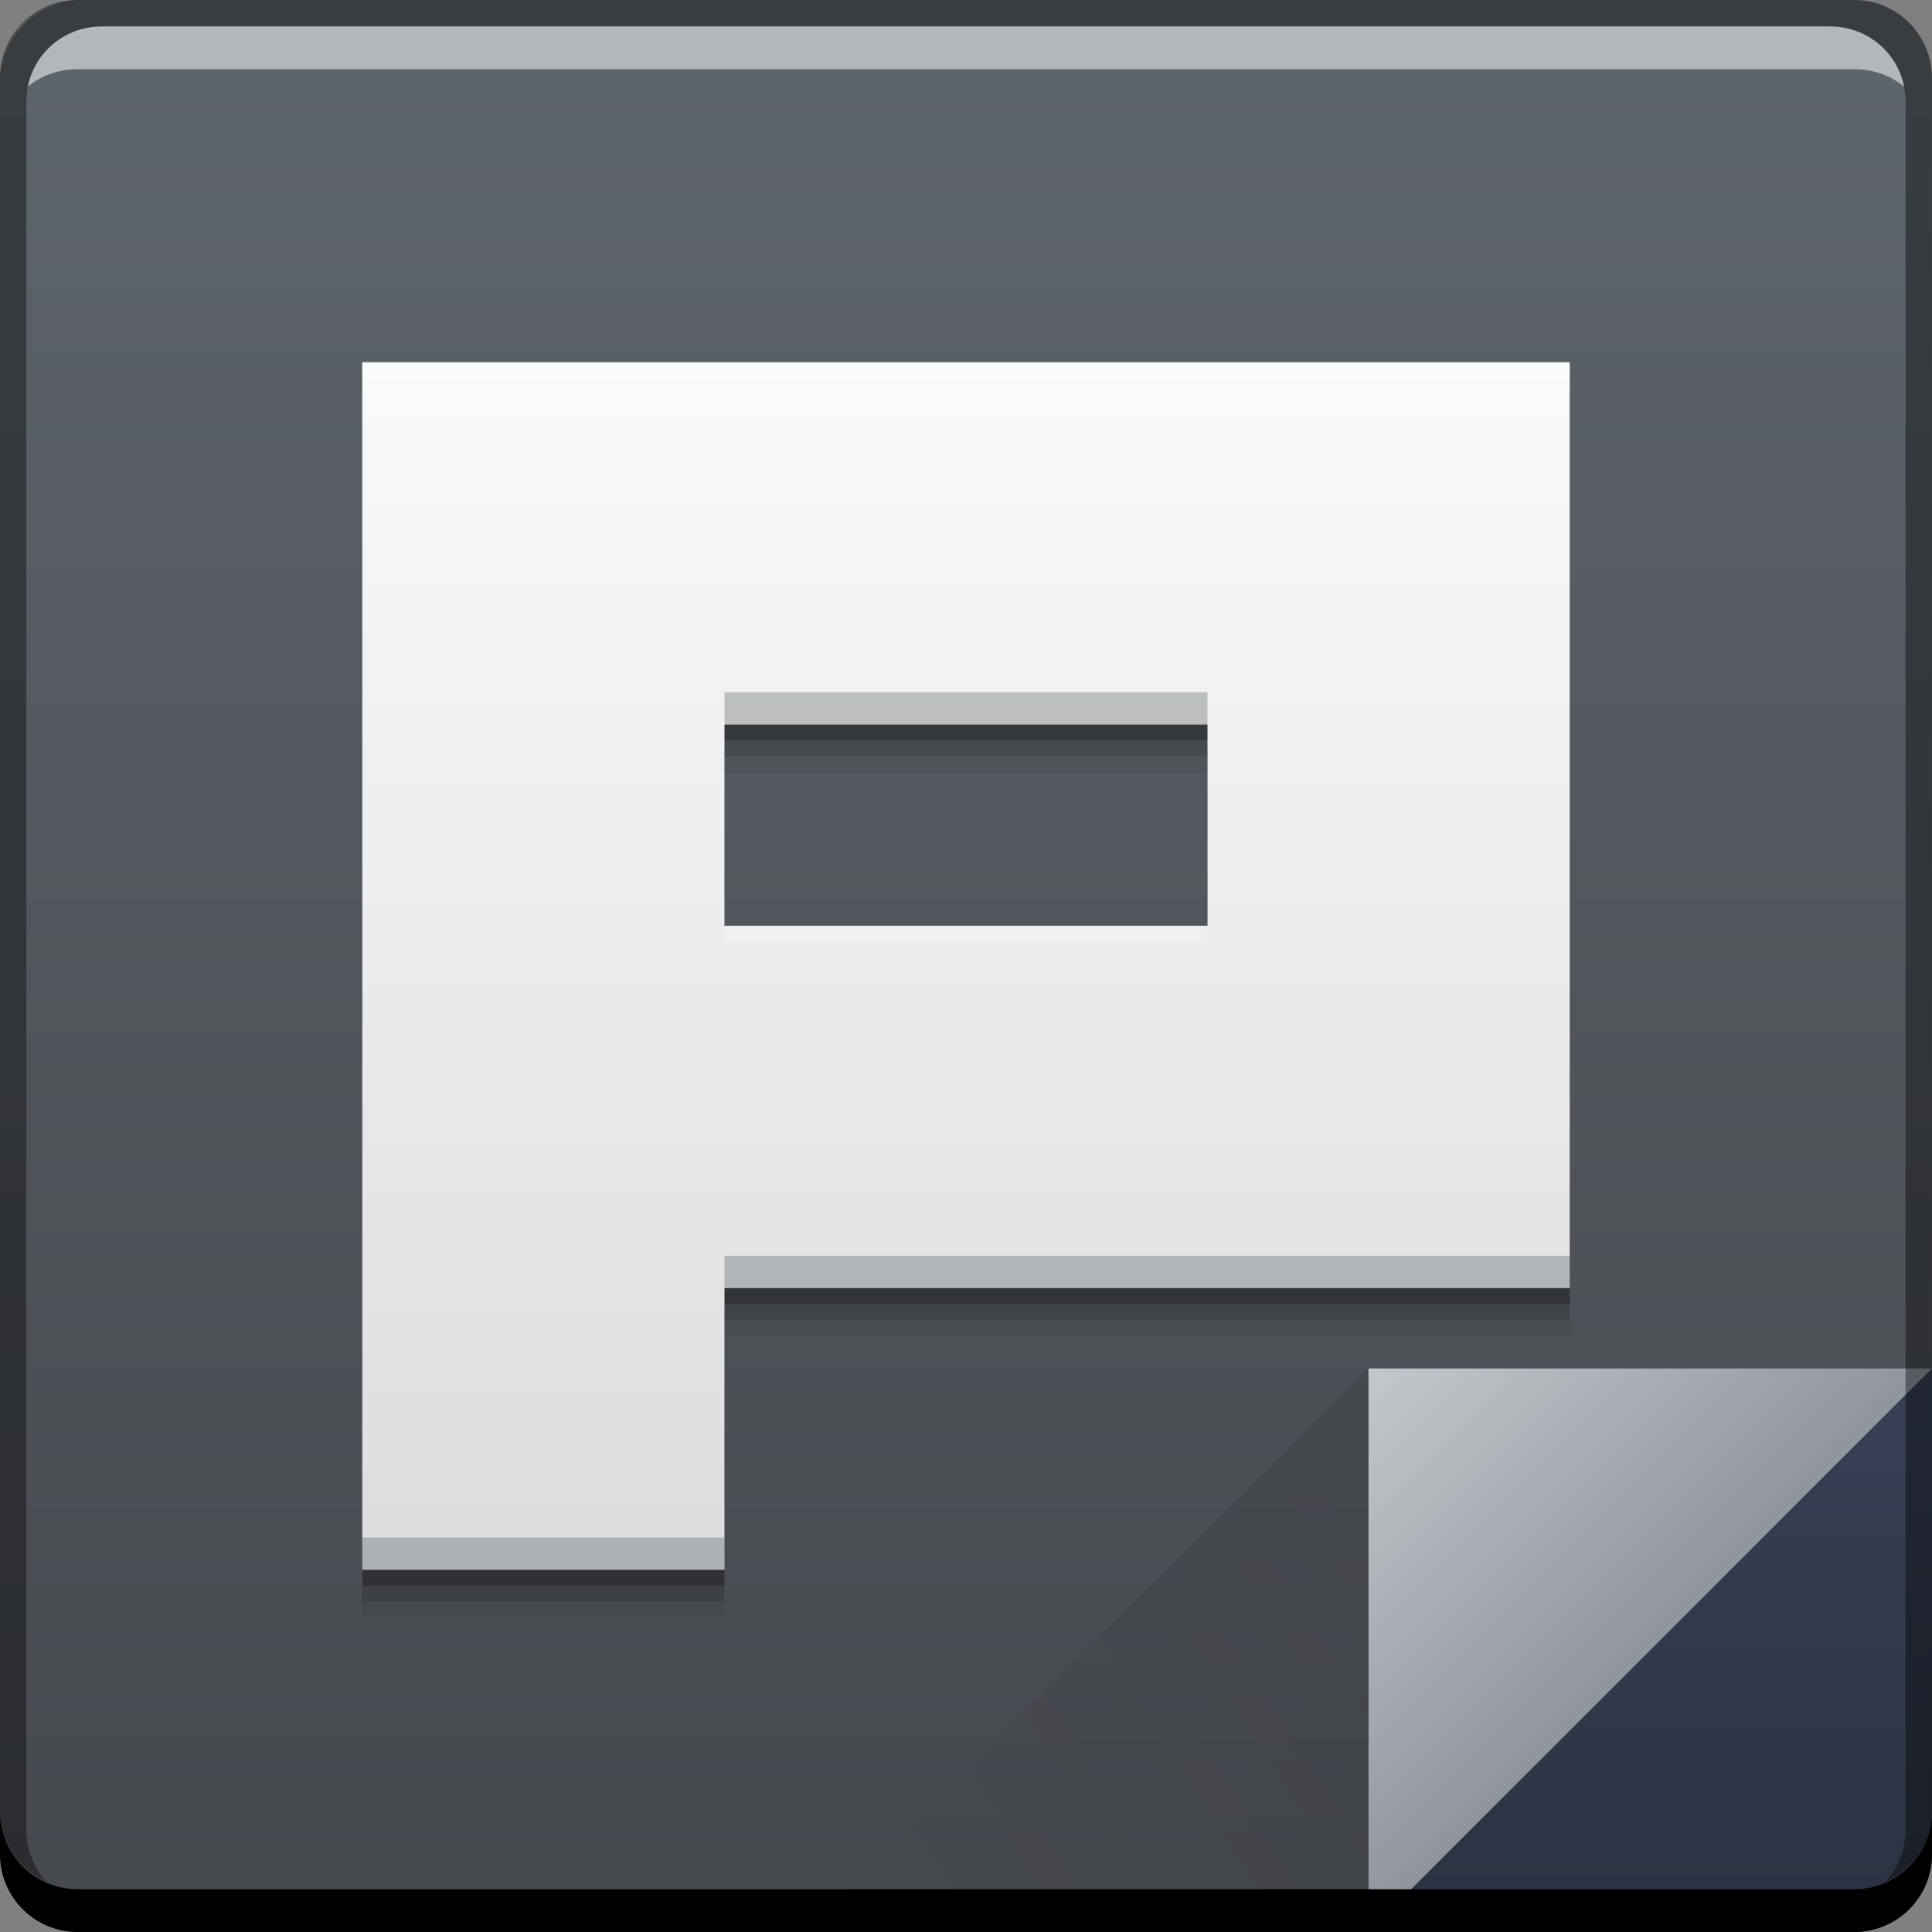 <?xml version="1.0" encoding="UTF-8" standalone="no"?>
<!-- Created with Inkscape (http://www.inkscape.org/) -->

<svg
   xmlns:dc="http://purl.org/dc/elements/1.1/"
   xmlns:cc="http://creativecommons.org/ns#"
   xmlns:rdf="http://www.w3.org/1999/02/22-rdf-syntax-ns#"
   xmlns:svg="http://www.w3.org/2000/svg"
   xmlns="http://www.w3.org/2000/svg"
   xmlns:xlink="http://www.w3.org/1999/xlink"
   xmlns:sodipodi="http://sodipodi.sourceforge.net/DTD/sodipodi-0.dtd"
   xmlns:inkscape="http://www.inkscape.org/namespaces/inkscape"
   width="48"
   height="48"
   id="svg4214"
   version="1.1"
   inkscape:version="0.48+devel r12910"
   sodipodi:docname="application-wps-office.dps.svg">
  <rect width="100%" height="100%" fill="#808080" stroke="none"/>
  <defs
     id="defs4216">
    <style
       id="style1115"
       type="text/css"><![CDATA[ .fil0 {fill:#1F1A17} ]]></style>
    <style
       id="style1246"
       type="text/css"><![CDATA[ .fil0 {fill:#1F1A17} ]]></style>
    <linearGradient
       inkscape:collect="always"
       id="linearGradient4788">
      <stop
         style="stop-color:#000000;stop-opacity:1"
         offset="0"
         id="stop4790" />
      <stop
         style="stop-color:#000000;stop-opacity:0"
         offset="1"
         id="stop4792" />
    </linearGradient>
    <linearGradient
       inkscape:collect="always"
       id="linearGradient4433">
      <stop
         style="stop-color:#2b3141;stop-opacity:1"
         offset="0"
         id="stop4435" />
      <stop
         style="stop-color:#394056;stop-opacity:1"
         offset="1"
         id="stop4437" />
    </linearGradient>
    <linearGradient
       y2="-1001.09"
       x2="92.143"
       y1="-1049.092"
       x1="92.143"
       gradientTransform="translate(-64.893,-3.274)"
       gradientUnits="userSpaceOnUse"
       id="linearGradient4117"
       xlink:href="#linearGradient4461"
       inkscape:collect="always" />
    <linearGradient
       gradientTransform="translate(1e-5,1004.362)"
       inkscape:collect="always"
       xlink:href="#linearGradient4433"
       id="linearGradient4439"
       x1="42.957"
       y1="48"
       x2="42.957"
       y2="33.999"
       gradientUnits="userSpaceOnUse" />
    <linearGradient
       inkscape:collect="always"
       xlink:href="#linearGradient4788"
       id="linearGradient4786"
       gradientUnits="userSpaceOnUse"
       x1="458.571"
       y1="871.361"
       x2="472.509"
       y2="862.361"
       gradientTransform="matrix(-1,0,0,-1,492.571,1914.724)" />
    <linearGradient
       gradientTransform="translate(-424.571,176)"
       inkscape:collect="always"
       xlink:href="#linearGradient4503"
       id="linearGradient4219"
       x1="465.571"
       y1="869.362"
       x2="458.571"
       y2="862.363"
       gradientUnits="userSpaceOnUse" />
    <style
       id="style1115-9"
       type="text/css"><![CDATA[ .fil0 {fill:#1F1A17} ]]></style>
    <style
       id="style1246-4"
       type="text/css"><![CDATA[ .fil0 {fill:#1F1A17} ]]></style>
    <linearGradient
       gradientUnits="userSpaceOnUse"
       y2="9"
       x2="25.279"
       y1="39"
       x1="25.279"
       id="linearGradient4234"
       xlink:href="#linearGradient4509"
       inkscape:collect="always" />
    <linearGradient
       inkscape:collect="always"
       id="linearGradient4509">
      <stop
         style="stop-color:#dadcde;stop-opacity:1"
         offset="0"
         id="stop4511" />
      <stop
         style="stop-color:#fafafa;stop-opacity:1"
         offset="1"
         id="stop4513" />
    </linearGradient>
    <linearGradient
       inkscape:collect="always"
       id="linearGradient4503">
      <stop
         style="stop-color:#90959c;stop-opacity:1"
         offset="0"
         id="stop4505" />
      <stop
         style="stop-color:#c4c8cc;stop-opacity:1"
         offset="1"
         id="stop4507" />
    </linearGradient>
    <linearGradient
       id="linearGradient4461"
       inkscape:collect="always">
      <stop
         id="stop4463"
         offset="0"
         style="stop-color:#45484d;stop-opacity:1" />
      <stop
         id="stop4465"
         offset="1"
         style="stop-color:#5e656b;stop-opacity:1" />
    </linearGradient>
  </defs>
  <sodipodi:namedview
     id="base"
     pagecolor="#ffffff"
     bordercolor="#666666"
     borderopacity="1.0"
     inkscape:pageopacity="0.0"
     inkscape:pageshadow="2"
     inkscape:zoom="5.7231457"
     inkscape:cx="62.321591"
     inkscape:cy="26.987137"
     inkscape:document-units="px"
     inkscape:current-layer="layer1"
     showgrid="false"
     width="0px"
     height="0px"
     fit-margin-top="0"
     fit-margin-left="0"
     fit-margin-right="0"
     fit-margin-bottom="0"
     inkscape:window-width="1366"
     inkscape:window-height="671"
     inkscape:window-x="0"
     inkscape:window-y="24"
     inkscape:window-maximized="1" />
  <g
     inkscape:label="Capa 1"
     inkscape:groupmode="layer"
     id="layer1"
     transform="translate(0,-1004.362)">
    <g
       style="fill:#000000"
       id="g1249"
       transform="matrix(0.016,0,0,0.016,-9.743,1009.519)" />
    <g
       id="layer1-2"
       inkscape:label="Capa 1"
       transform="translate(-8.2519533e-7,8.6914063e-6)">
      <rect
         transform="scale(1,-1)"
         ry="1.945"
         y="-1052.362"
         x="1.1650391e-05"
         height="48"
         width="48"
         id="rect2991-1-7-3"
         style="fill:url(#linearGradient4117);fill-opacity:1.0;stroke:none" />
      <path
         inkscape:connector-curvature="0"
         style="fill:#000000;fill-opacity:0.059;stroke:none"
         d="m 9,1014.562 0,9 0,5 0,9 0,7 9,0 0,-7 12,0 9,0 0,-9 0,-5 0,-9 -9,0 -21,0 z m 9,9 12,0 0,5 -12,0 0,-5 z"
         id="path4326" />
      <path
         id="path4324"
         d="m 9,1014.162 0,9 0,5 0,9 0,7 9,0 0,-7 12,0 9,0 0,-9 0,-5 0,-9 -9,0 -21,0 z m 9,9 12,0 0,5 -12,0 0,-5 z"
         style="fill:#000000;fill-opacity:0.118;stroke:none"
         inkscape:connector-curvature="0" />
      <path
         inkscape:connector-curvature="0"
         style="fill:#000000;fill-opacity:0.235;stroke:none"
         d="m 9,1013.762 0,9 0,5 0,9 0,7 9,0 0,-7 12,0 9,0 0,-9 0,-5 0,-9 -9,0 -21,0 z m 9,9 12,0 0,5 -12,0 0,-5 z"
         id="path4320" />
      <path
         id="path7515-3"
         d="m 2.531,1005.019 c -0.917,0 -1.671,0.639 -1.844,1.5 0.336,-0.28 0.775,-0.438 1.25,-0.438 l 44.125,0 c 0.475,0 0.914,0.158 1.25,0.438 -0.173,-0.861 -0.927,-1.5 -1.844,-1.5 l -42.938,0 z"
         style="fill:#ffffff;fill-opacity:0.537;stroke:none"
         inkscape:connector-curvature="0" />
      <path
         id="rect4225"
         transform="translate(0,1004.362)"
         d="m 9,9 0,9 0,5 0,9 0,7 9,0 0,-7 12,0 9,0 0,-9 0,-5 0,-9 -9,0 -21,0 z m 9,9 12,0 0,5 -12,0 0,-5 z"
         style="fill:url(#linearGradient4234);fill-opacity:1.0;stroke:none"
         inkscape:connector-curvature="0" />
      <path
         id="path4328"
         transform="translate(0,1004.362)"
         d="M 18,17.199 18,18 l 12,0 0,-0.801 -12,0 z m 0,14 L 18,32 l 12,0 9,0 0,-0.801 -9,0 -12,0 z m -9,7 L 9,39 l 9,0 0,-0.801 -9,0 z"
         style="fill:#4c5055;fill-opacity:0.314;stroke:none"
         inkscape:connector-curvature="0" />
      <path
         id="path4333"
         transform="translate(0,1004.362)"
         d="m 9,9 0,0.4 21,0 9,0 L 39,9 30,9 9,9 Z m 9,14 0,0.4 12,0 L 30,23 18,23 Z"
         style="fill:#ffffff;fill-opacity:0.235;stroke:none"
         inkscape:connector-curvature="0" />
      <path
         inkscape:connector-curvature="0"
         id="path4130"
         d="m 34,1038.361 0,14.001 14,-14 z"
         style="fill:url(#linearGradient4219);fill-opacity:1.0;stroke:none" />
      <path
         id="path4303"
         d="m 48,1038.362 -14,14 12.055,0 c 1.077,0 1.945,-0.868 1.945,-1.945 l 0,-12.055 z"
         style="fill:url(#linearGradient4439);fill-opacity:1;stroke:none"
         inkscape:connector-curvature="0" />
      <path
         style="opacity:0.1;fill:url(#linearGradient4786);fill-opacity:1;stroke:none"
         d="m 34,1052.362 0,-14.001 -14,14 z"
         id="path4784"
         inkscape:connector-curvature="0" />
      <path
         id="rect846-0-3"
         d="m -1e-5,1049.362 0,1.062 c 0,1.077 0.86,1.938 1.938,1.938 l 44.125,0 c 1.077,0 1.938,-0.86 1.938,-1.938 l 0,-1.062 c 0,1.077 -0.86,1.938 -1.938,1.938 l -44.125,0 c -1.077,0 -1.938,-0.86 -1.938,-1.938 z"
         style="fill:#000000;fill-opacity:1;stroke:none"
         inkscape:connector-curvature="0" />
      <path
         id="rect4280-1"
         d="m 1.937,1004.362 c -1.077,0 -1.938,0.86 -1.938,1.938 l 0,43.062 c 0,0.793 0.48,1.449 1.156,1.75 -0.309,-0.333 -0.5,-0.782 -0.5,-1.281 l 0,-42.938 c 0,-1.048 0.827,-1.875 1.875,-1.875 l 42.938,0 c 1.048,0 1.875,0.827 1.875,1.875 l 0,42.938 c 0,0.499 -0.191,0.948 -0.5,1.281 0.676,-0.301 1.156,-0.957 1.156,-1.75 l 0,-43.062 c 0,-1.077 -0.86,-1.938 -1.938,-1.938 l -44.125,0 z"
         style="fill:#000000;fill-opacity:0.392;stroke:none"
         inkscape:connector-curvature="0" />
    </g>
  </g>
</svg>
